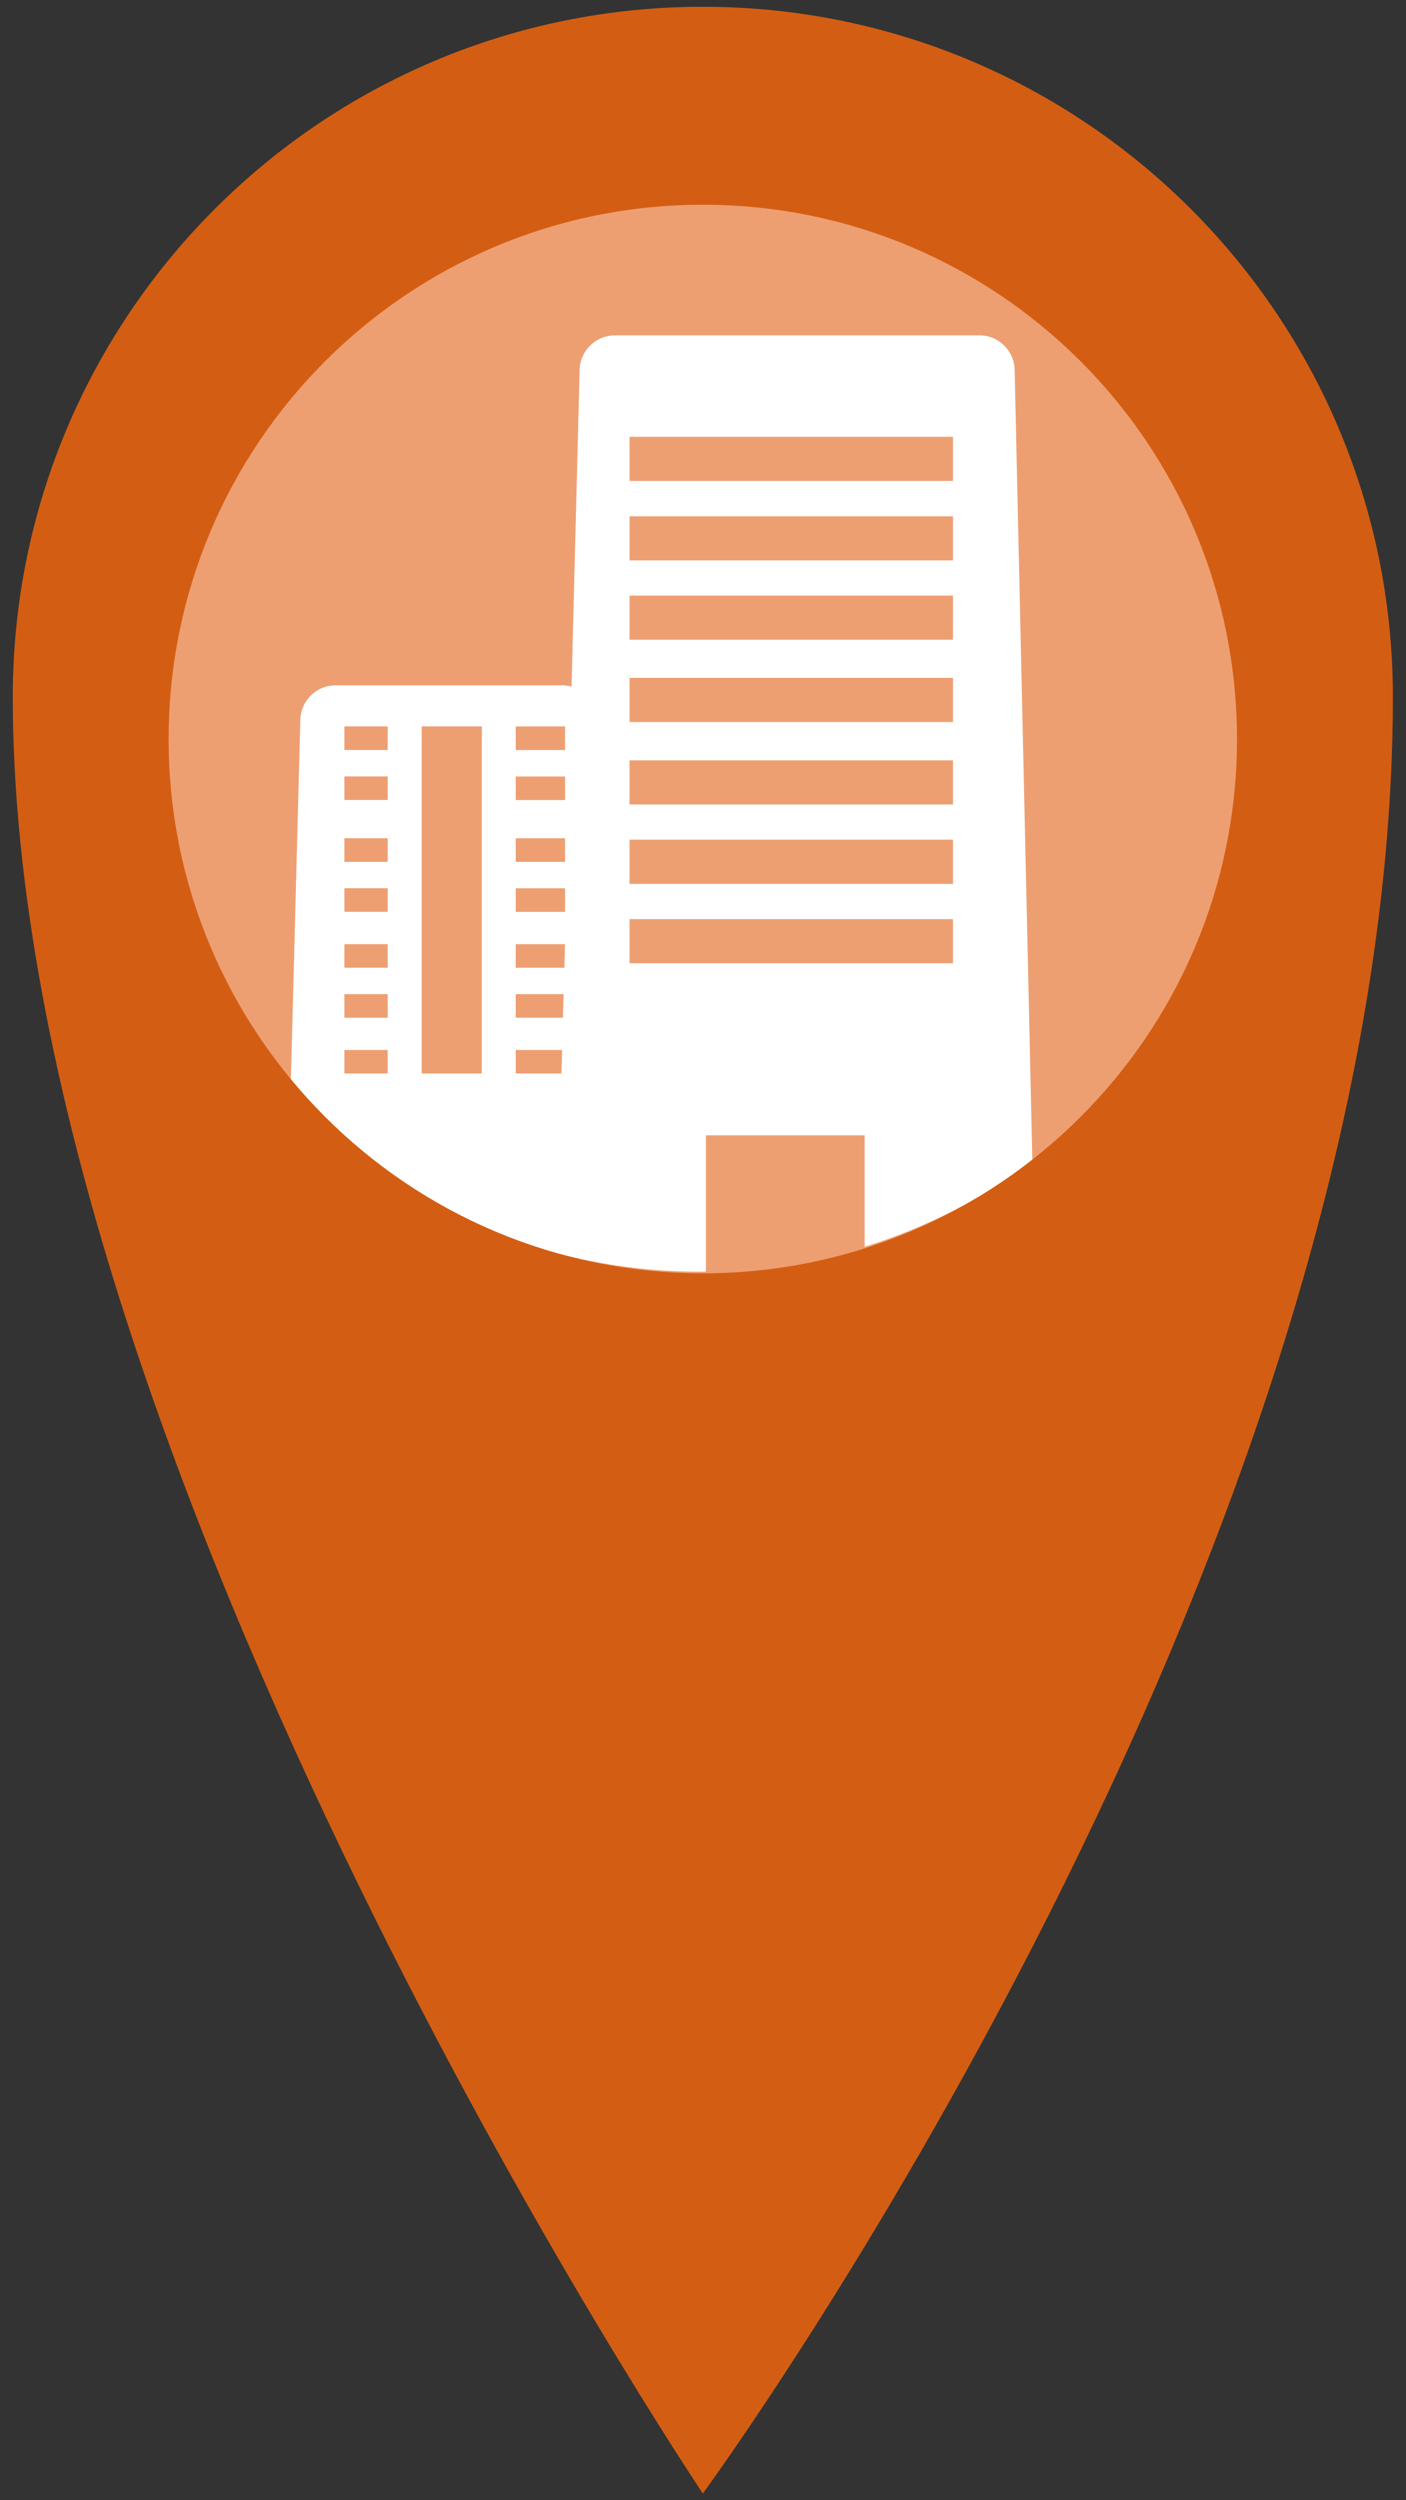 <?xml version="1.0" encoding="utf-8"?>
<!-- Generator: Adobe Illustrator 16.0.0, SVG Export Plug-In . SVG Version: 6.00 Build 0)  -->
<!DOCTYPE svg PUBLIC "-//W3C//DTD SVG 1.1//EN" "http://www.w3.org/Graphics/SVG/1.1/DTD/svg11.dtd">
<svg version="1.1" id="Layer_1" xmlns="http://www.w3.org/2000/svg" xmlns:xlink="http://www.w3.org/1999/xlink" x="0px" y="0px"
	 width="25.512px" height="45.354px" viewBox="0 0 25.512 45.354" enable-background="new 0 0 25.512 45.354" xml:space="preserve">
<rect x="0" y="0" width="25.512" height="45.354" fill="#333333" stroke="none"/>
<path fill="#E70095" d="M12.426,45.143"/>
<path fill="#E70095" d="M12.426,45.143"/>
<path fill="#EE9F72" d="M13.244,23.854c5.828,0,10.554-4.725,10.554-10.554S19.073,2.746,13.244,2.746
	c-5.83,0-10.557,4.724-10.557,10.553S7.414,23.854,13.244,23.854"/>
<path fill="#FFFFFF" d="M17.292,8.724h-5.869v-0.8h5.869V8.724z M17.292,10.166h-5.869v-0.8h5.869V10.166z M17.292,11.605h-5.869
	v-0.801h5.869V11.605z M17.292,13.098h-5.869v-0.801h5.869V13.098z M17.292,14.593h-5.869v-0.801h5.869V14.593z M17.292,16.034
	h-5.869v-0.802h5.869V16.034z M17.292,17.473h-5.869v-0.8h5.869V17.473z M9.358,19.473v-0.426H10.2l-0.013,0.426H9.358z
	 M8.742,13.605v0.479v0.427v0.693v0.428v0.479v0.427v0.588v0.427v0.479v0.429v0.586v0.426H7.651v-0.426V18.46v-0.429v-0.479v-0.427
	v-0.588v-0.427v-0.479v-0.428v-0.692v-0.427v-0.479v-0.428h1.093L8.742,13.605L8.742,13.605z M7.035,13.605H6.249v-0.428h0.786
	V13.605z M7.035,14.512H6.249v-0.427h0.786V14.512z M7.035,15.634H6.249v-0.428h0.786V15.634z M7.035,16.54H6.249v-0.427h0.786
	V16.54z M7.035,17.554H6.249v-0.427h0.786V17.554z M7.035,18.462H6.249v-0.428h0.786V18.462z M7.035,19.473H6.249v-0.426h0.786
	V19.473z M9.358,18.034h0.868l-0.011,0.428H9.358V18.034z M9.358,17.128h0.894l-0.011,0.427H9.358V17.128z M9.358,16.114h0.895
	v0.427H9.358V16.114z M9.358,15.206h0.895v0.428H9.358V15.206z M9.358,14.086h0.895v0.427H9.358V14.086z M9.358,13.178h0.895v0.428
	H9.358V13.178z M17.774,6.084h-6.616c-0.354,0-0.641,0.287-0.641,0.64l-0.146,5.732c-0.057-0.017-0.113-0.024-0.173-0.024H6.089
	c-0.354,0-0.64,0.287-0.64,0.642l-0.177,6.755c1.853,1.992,4.491,3.24,7.427,3.24c0.035,0,0.073,0,0.11-0.002v-2.472h2.88v2.022
	c1.108-0.343,2.136-0.87,3.043-1.548L18.411,6.723C18.411,6.371,18.126,6.084,17.774,6.084"/>
<path fill="#D35E13" d="M12.753,23.098c-5.354,0-9.693-4.34-9.693-9.691c0-5.354,4.341-9.693,9.693-9.693
	c5.354,0,9.692,4.34,9.692,9.693C22.447,18.759,18.108,23.098,12.753,23.098 M12.753,0.123c-6.916,0-12.521,5.604-12.521,12.52
	c0,13.946,12.521,32.589,12.521,32.589s12.521-17.043,12.521-32.589C25.274,5.727,19.668,0.123,12.753,0.123"/>
</svg>
